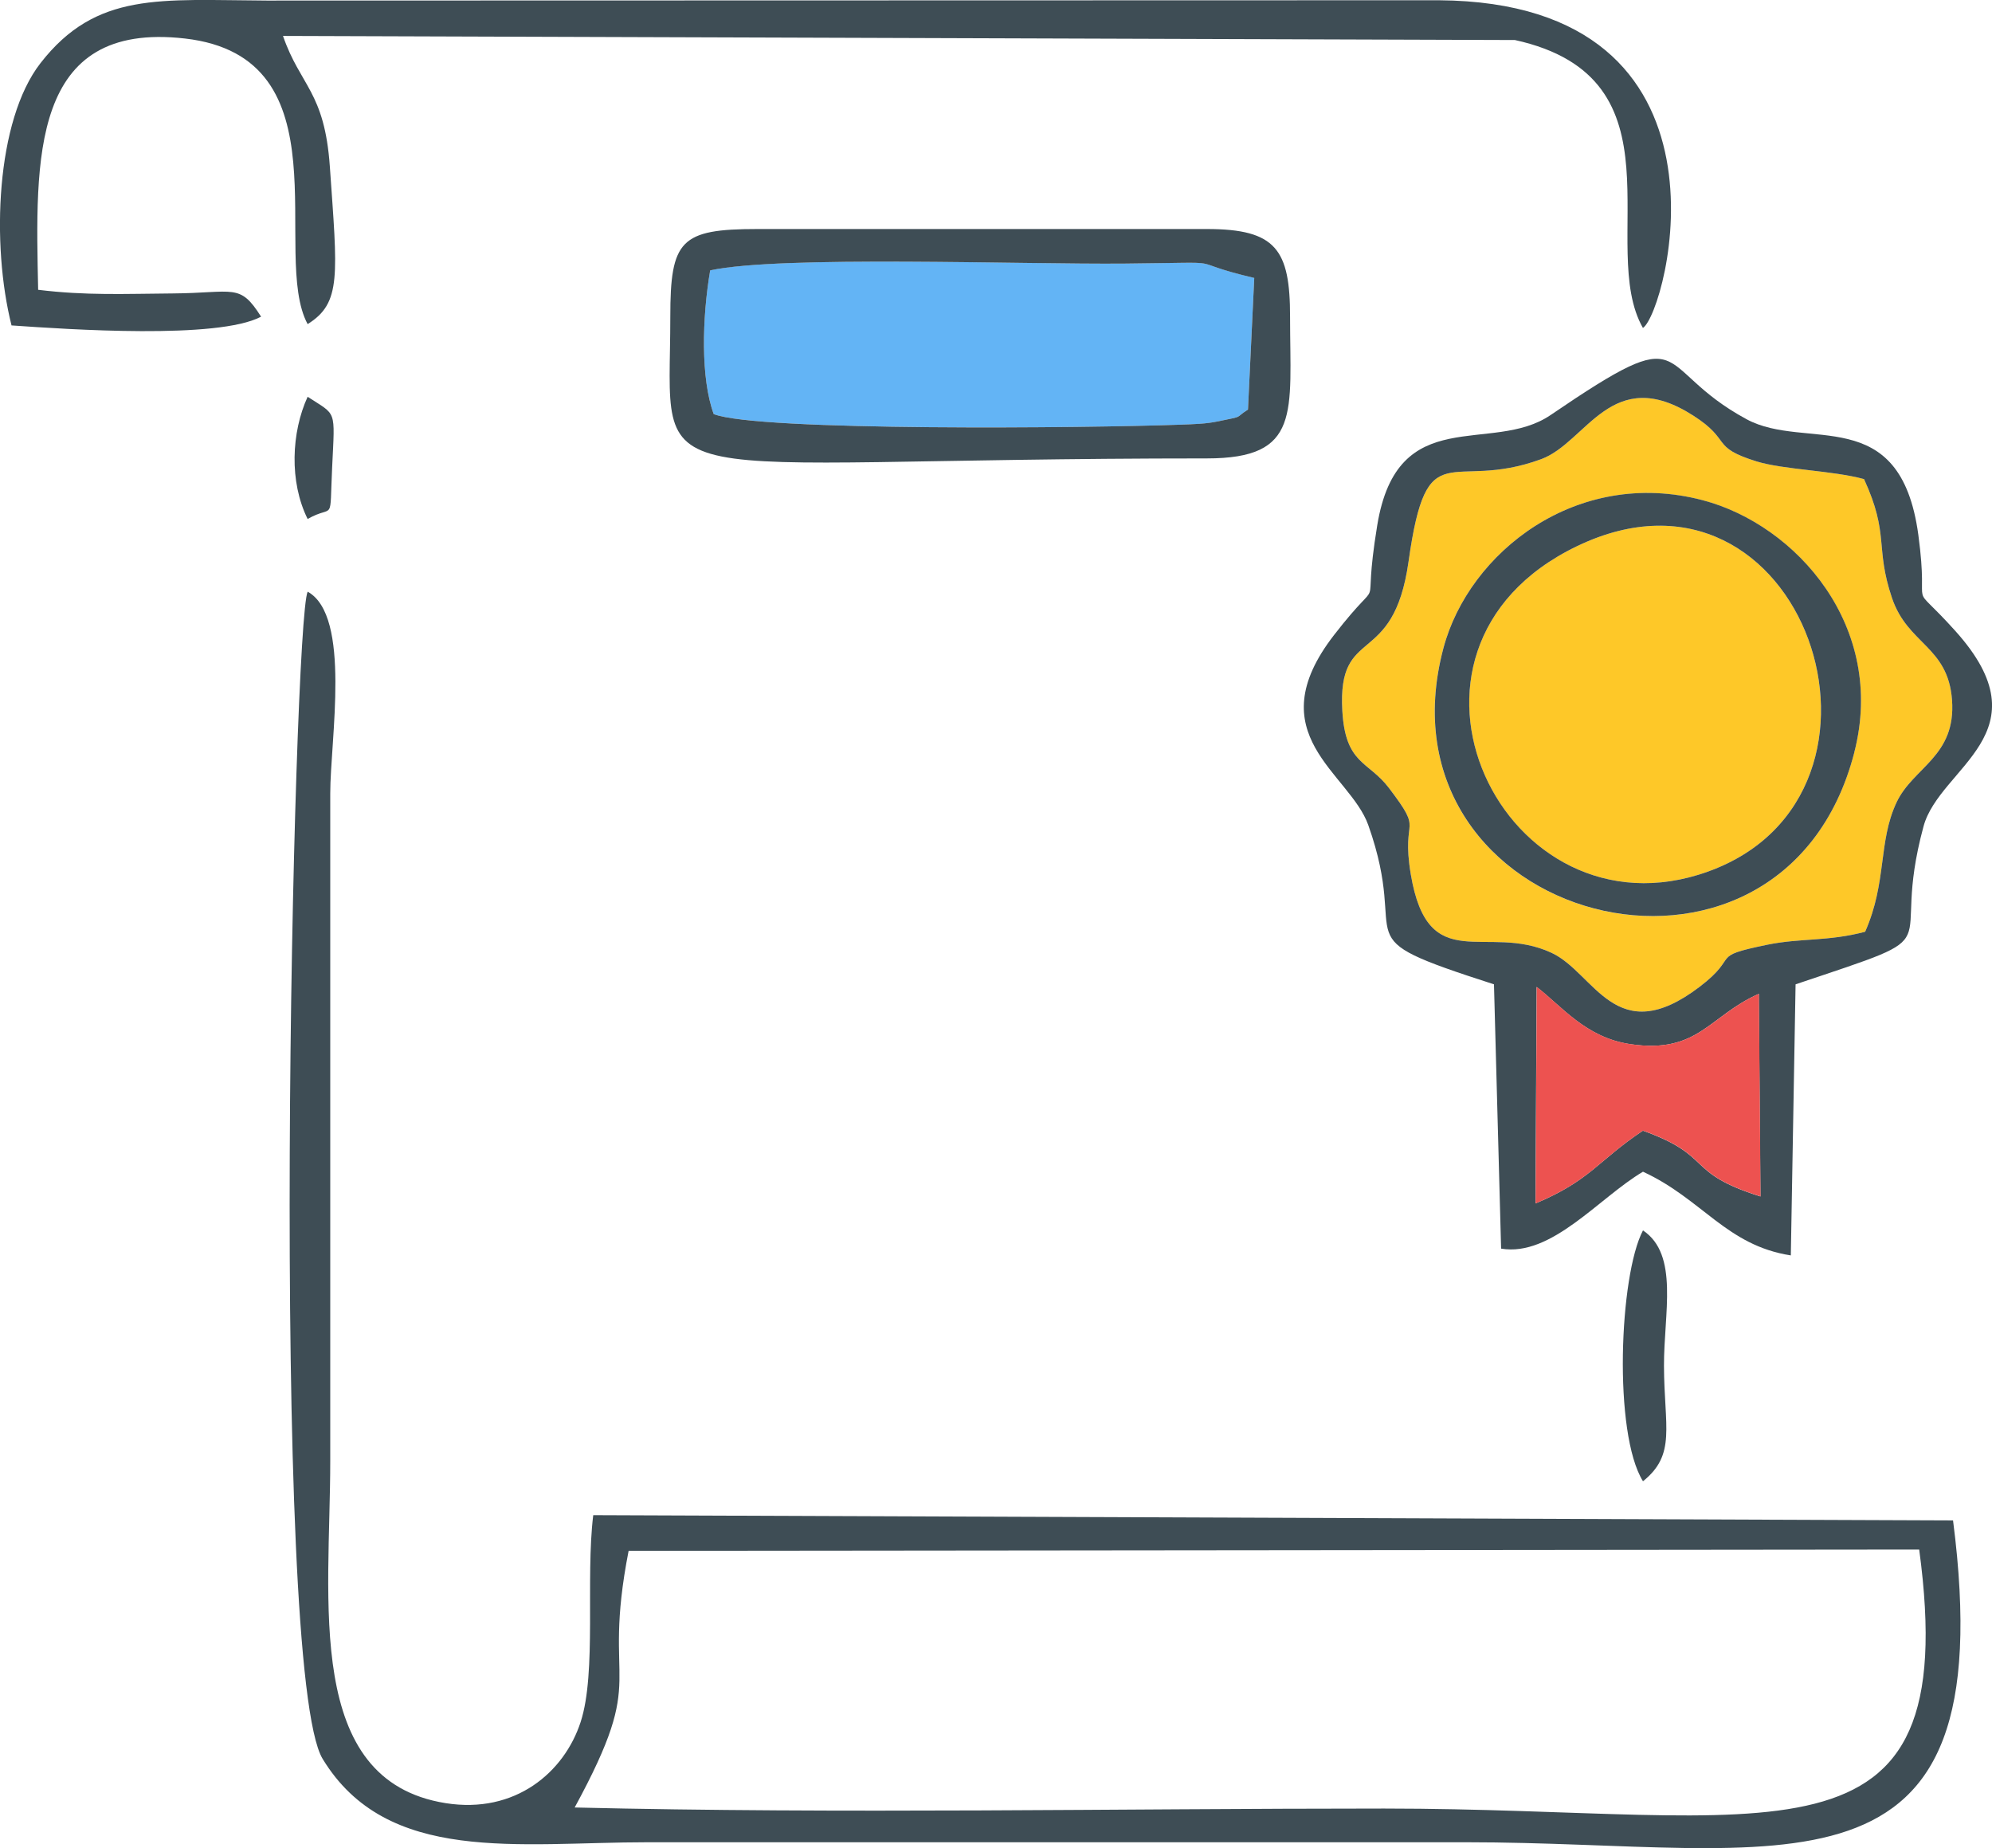 <?xml version="1.0" encoding="UTF-8"?>
<!DOCTYPE svg PUBLIC "-//W3C//DTD SVG 1.1//EN" "http://www.w3.org/Graphics/SVG/1.1/DTD/svg11.dtd">
<!-- Creator: CorelDRAW -->
<svg xmlns="http://www.w3.org/2000/svg" xml:space="preserve" width="100%" height="100%" version="1.1" style="shape-rendering:geometricPrecision; text-rendering:geometricPrecision; image-rendering:optimizeQuality; fill-rule:evenodd; clip-rule:evenodd"
viewBox="0 0 393.7 365.22"
 xmlns:xlink="http://www.w3.org/1999/xlink"
 xmlns:xodm="http://www.corel.com/coreldraw/odm/2003">
 <defs>
  <style type="text/css">
   <![CDATA[
    .fil0 {fill:#3E4D55}
    .fil2 {fill:#63B4F5}
    .fil3 {fill:#ED5250}
    .fil1 {fill:#FEC828}
   ]]>
  </style>
 </defs>
 <g id="Layer_x0020_1">
  <path class="fil0" d="M113.58 357.19c14.86,-27.33 5.17,-22.61 10.66,-50.72l255.07 -0.26c8.88,65.7 -28.7,51.19 -105.76,51.19 -53,0 -107.11,1.06 -159.97,-0.21zm272.42 -56.73l-268.75 -1.04c-1.55,12.57 0.7,31.06 -2.49,40.87 -3.22,9.91 -12.9,18.24 -26.7,16.04 -28.1,-4.48 -22.79,-40.13 -22.79,-67.59l0 -131.92c0,-10.61 4.2,-35.1 -4.46,-39.89 -2.86,5.63 -7.57,213.35 2.96,230.66 12.74,20.93 38.6,16.47 64.36,16.47 53.86,-0 107.72,0 161.58,0 62.89,0 106.44,15.11 96.29,-63.6z"/>
  <path class="fil1" d="M366.47 148.74c-14.34,55.41 -95.67,33.63 -81.19,-20.69 5.02,-18.83 26.3,-35.75 51.24,-29.19 18.48,4.86 36.38,25 29.94,49.88zm1.94 -54.06c-6.24,-1.71 -15.94,-1.85 -21.28,-3.51 -9.19,-2.86 -4.72,-4.06 -12.47,-9.04 -16.15,-10.35 -21.05,5.3 -30.06,8.61 -18.11,6.64 -22.54,-5.81 -26.21,20.22 -3.02,21.41 -14.08,12.28 -13.09,29.52 0.61,10.63 5.13,9.86 9.22,15.25 7.09,9.33 2.32,5.17 4.31,17.05 3.43,20.47 14.91,9.5 27.83,15.52 8.56,3.98 12.66,19.34 29.24,6.72 8.24,-6.28 1.61,-5.91 13.36,-8.32 6.63,-1.36 12.04,-0.62 19.37,-2.57 4.35,-9.85 2.53,-17.73 6.2,-25.55 3.28,-7 11.8,-9.07 10.97,-20.26 -0.79,-10.65 -8.75,-10.92 -11.87,-20.16 -3.41,-10.11 -0.44,-12.4 -5.52,-23.48z"/>
  <path class="fil0" d="M303.48 237.82l0.22 -42.78c4.94,3.78 9.7,10.02 18.54,11.31 13.43,1.95 15.5,-5.58 25.37,-9.95l0.33 40.04c-15.11,-4.74 -9.09,-7.93 -23.24,-13 -9.07,6.07 -10.31,9.79 -21.24,14.39zm64.93 -143.14c5.08,11.08 2.11,13.37 5.52,23.48 3.12,9.24 11.07,9.51 11.87,20.16 0.83,11.19 -7.69,13.27 -10.97,20.26 -3.67,7.82 -1.85,15.7 -6.2,25.55 -7.33,1.95 -12.74,1.21 -19.37,2.57 -11.75,2.42 -5.12,2.05 -13.36,8.32 -16.58,12.62 -20.68,-2.73 -29.24,-6.72 -12.91,-6.02 -24.39,4.95 -27.83,-15.52 -1.99,-11.88 2.78,-7.72 -4.31,-17.05 -4.09,-5.39 -8.61,-4.62 -9.22,-15.25 -0.99,-17.24 10.07,-8.11 13.09,-29.52 3.67,-26.03 8.1,-13.58 26.21,-20.22 9.01,-3.31 13.91,-18.96 30.06,-8.61 7.75,4.97 3.28,6.17 12.47,9.04 5.33,1.66 15.04,1.8 21.28,3.51zm-73.14 99.83l1.41 52.24c9.97,1.68 19.36,-10.07 28.04,-15.2 11.72,5.39 16.49,14.57 29.22,16.54l0.94 -53.57c32.47,-10.93 18.19,-5.04 25.29,-31.22 3.18,-11.75 24.45,-18.43 6.27,-38.63 -9.85,-10.94 -5,-1.98 -7.3,-18.98 -3.57,-26.34 -22.16,-16.47 -33.94,-22.84 -19.17,-10.36 -10.16,-20.3 -38.74,-0.83 -11.67,7.94 -30.25,-2.67 -34.26,21.78 -3.29,20.08 2.13,7.93 -8.53,21.68 -15.28,19.72 3.09,27.23 6.76,37.58 8.63,24.35 -6.17,21.47 24.84,31.46z"/>
  <path class="fil1" d="M311.69 107.93c-42.78,20.56 -14.43,78.78 25.85,64.32 42.65,-15.31 18.87,-85.81 -25.85,-64.32z"/>
  <path class="fil0" d="M2.29 64.31c11.24,0.78 40.77,2.8 49.31,-1.73 -4.24,-6.72 -5.27,-4.68 -17.53,-4.59 -9.47,0.07 -17.05,0.44 -26.53,-0.72 -0.54,-25.83 -1.56,-53.15 29.01,-49.66 32.16,3.67 16.83,42.71 24.25,56.44 6.74,-4.19 5.89,-9.64 4.39,-31.15 -1.04,-14.82 -5.84,-15.9 -9.26,-25.8l243.48 0.81c34.17,7.5 16.11,40.79 25.3,56.9 4.71,-3.08 21.15,-64.32 -40.33,-64.76l-231.67 0.06c-21.05,-0.1 -33.67,-1.83 -44.71,12.37 -8.83,11.35 -9.74,35.88 -5.72,51.83z"/>
  <path class="fil2" d="M141.06 81.83c8.66,3.43 74.14,2.76 92.3,2.09 2.56,-0.09 4.96,-0.14 7.46,-0.67 5.35,-1.13 2.95,-0.48 5.83,-2.31l1.24 -26.02c-15.22,-3.59 -2.8,-3.06 -25.48,-2.84 -20.58,0.2 -68.12,-1.65 -82.05,1.34 -1.6,9.41 -1.9,21.33 0.7,28.4z"/>
  <path class="fil0" d="M246.65 80.94c-2.88,1.83 -0.48,1.19 -5.83,2.31 -2.5,0.53 -4.9,0.57 -7.46,0.67 -18.16,0.67 -83.64,1.35 -92.3,-2.09 -2.6,-7.07 -2.3,-18.99 -0.7,-28.4 13.93,-2.99 61.47,-1.14 82.05,-1.34 22.68,-0.22 10.26,-0.75 25.48,2.84l-1.24 26.02zm-114.17 -18.35c0,36.32 -8.29,28 106.06,28 18.69,0 16.43,-9.1 16.43,-28 0,-13.26 -2.76,-17.33 -16.43,-17.33l-88.87 0c-15.17,0 -17.19,2.18 -17.19,17.33z"/>
  <path class="fil0" d="M311.69 107.93c44.72,-21.49 68.5,49.01 25.85,64.32 -40.27,14.46 -68.62,-43.77 -25.85,-64.32zm54.78 40.8c6.44,-24.88 -11.46,-45.02 -29.94,-49.88 -24.94,-6.56 -46.22,10.36 -51.24,29.19 -14.49,54.32 66.85,76.09 81.19,20.69z"/>
  <path class="fil3" d="M303.48 237.82c10.92,-4.6 12.16,-8.32 21.24,-14.39 14.15,5.07 8.13,8.26 23.24,13l-0.33 -40.04c-9.87,4.37 -11.94,11.91 -25.37,9.95 -8.85,-1.28 -13.61,-7.52 -18.54,-11.31l-0.22 42.78z"/>
  <path class="fil0" d="M324.72 292.72c6.62,-5.31 4.19,-10.73 4.15,-22.8 -0.03,-10.37 3.01,-21.97 -4.15,-26.77 -4.68,8.87 -5.91,40.07 0,49.57z"/>
  <path class="fil0" d="M60.8 102.56c5.37,-3.06 4.3,1.31 4.85,-10.3 0.54,-11.58 0.94,-10.06 -4.85,-13.85 -3.22,7.02 -3.66,16.78 0,24.15z"/>
 </g>
</svg>
